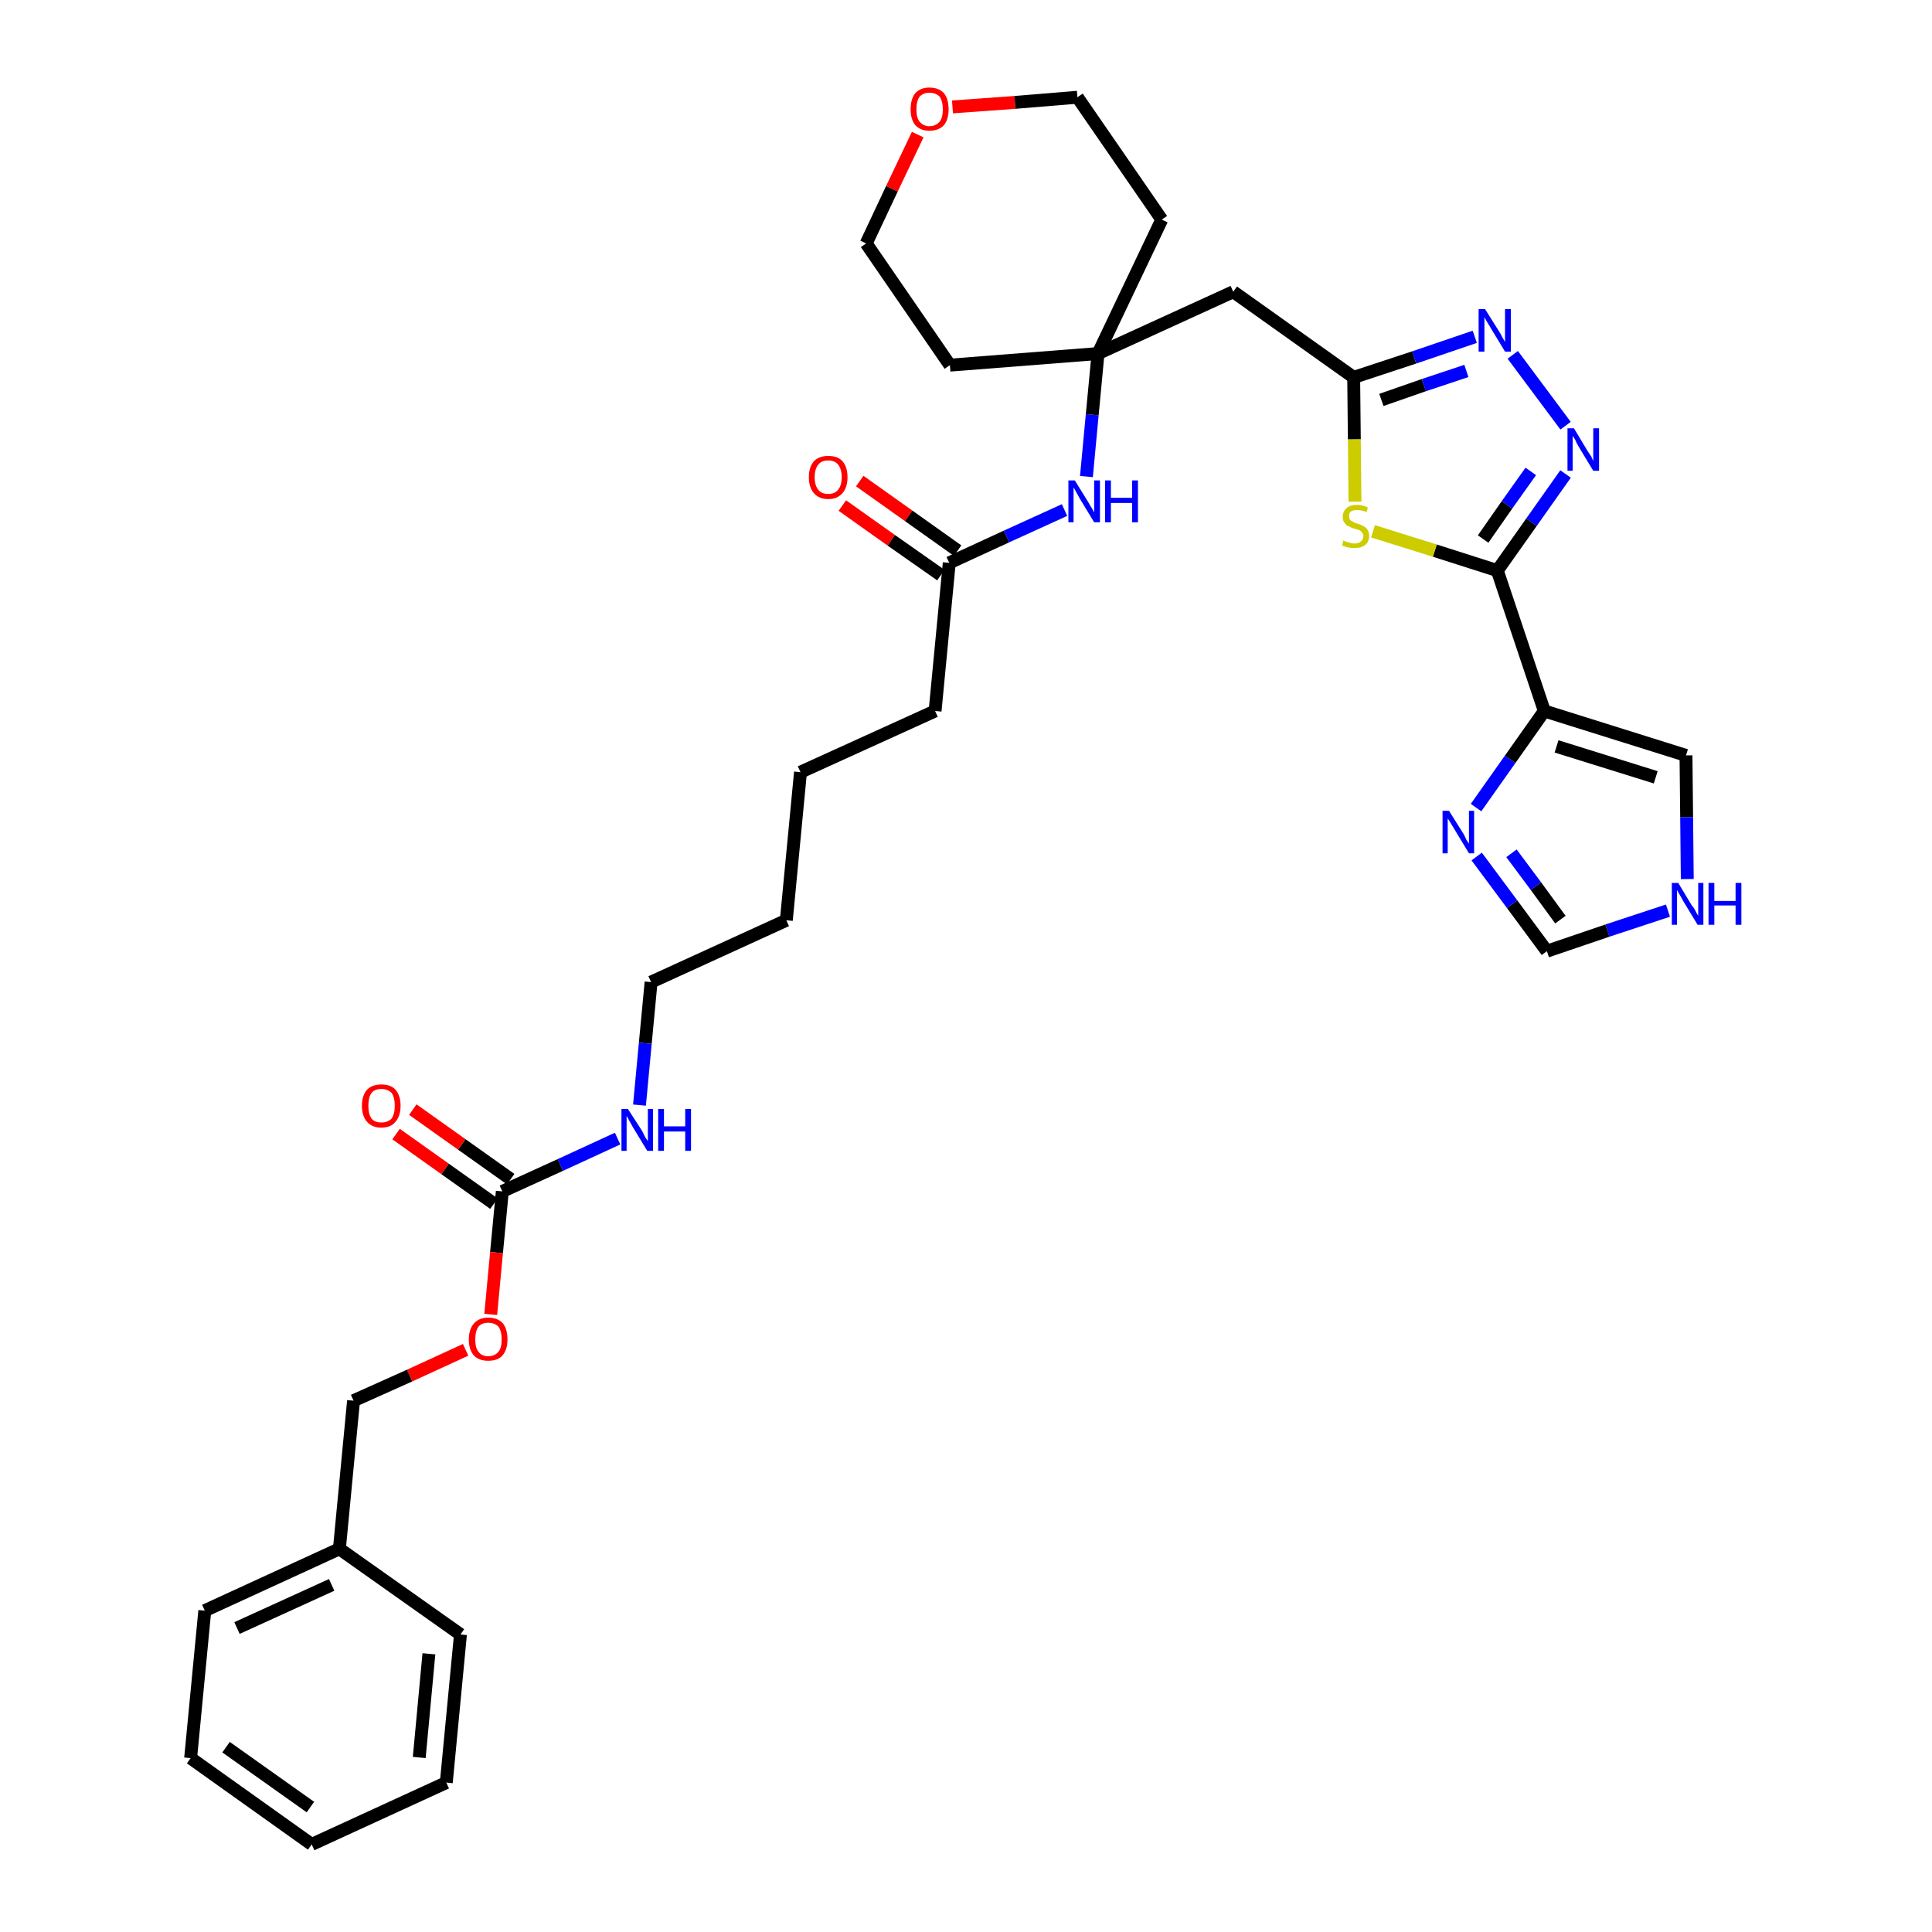 <?xml version='1.0' encoding='iso-8859-1'?>
<svg version='1.1' baseProfile='full'
              xmlns='http://www.w3.org/2000/svg'
                      xmlns:rdkit='http://www.rdkit.org/xml'
                      xmlns:xlink='http://www.w3.org/1999/xlink'
                  xml:space='preserve'
width='300px' height='300px' viewBox='0 0 300 300'>
<!-- END OF HEADER -->
<path class='bond-0 atom-0 atom-1' d='M 130.8,78.5 L 138.4,83.9' style='fill:none;fill-rule:evenodd;stroke:#FF0000;stroke-width:2.0px;stroke-linecap:butt;stroke-linejoin:miter;stroke-opacity:1' />
<path class='bond-0 atom-0 atom-1' d='M 138.4,83.9 L 146.1,89.3' style='fill:none;fill-rule:evenodd;stroke:#000000;stroke-width:2.0px;stroke-linecap:butt;stroke-linejoin:miter;stroke-opacity:1' />
<path class='bond-0 atom-0 atom-1' d='M 133.5,74.7 L 141.1,80.1' style='fill:none;fill-rule:evenodd;stroke:#FF0000;stroke-width:2.0px;stroke-linecap:butt;stroke-linejoin:miter;stroke-opacity:1' />
<path class='bond-0 atom-0 atom-1' d='M 141.1,80.1 L 148.7,85.5' style='fill:none;fill-rule:evenodd;stroke:#000000;stroke-width:2.0px;stroke-linecap:butt;stroke-linejoin:miter;stroke-opacity:1' />
<path class='bond-1 atom-1 atom-2' d='M 147.4,87.4 L 145.2,110.4' style='fill:none;fill-rule:evenodd;stroke:#000000;stroke-width:2.0px;stroke-linecap:butt;stroke-linejoin:miter;stroke-opacity:1' />
<path class='bond-16 atom-1 atom-17' d='M 147.4,87.4 L 156.3,83.3' style='fill:none;fill-rule:evenodd;stroke:#000000;stroke-width:2.0px;stroke-linecap:butt;stroke-linejoin:miter;stroke-opacity:1' />
<path class='bond-16 atom-1 atom-17' d='M 156.3,83.3 L 165.3,79.2' style='fill:none;fill-rule:evenodd;stroke:#0000FF;stroke-width:2.0px;stroke-linecap:butt;stroke-linejoin:miter;stroke-opacity:1' />
<path class='bond-2 atom-2 atom-3' d='M 145.2,110.4 L 124.3,119.9' style='fill:none;fill-rule:evenodd;stroke:#000000;stroke-width:2.0px;stroke-linecap:butt;stroke-linejoin:miter;stroke-opacity:1' />
<path class='bond-3 atom-3 atom-4' d='M 124.3,119.9 L 122.1,142.9' style='fill:none;fill-rule:evenodd;stroke:#000000;stroke-width:2.0px;stroke-linecap:butt;stroke-linejoin:miter;stroke-opacity:1' />
<path class='bond-4 atom-4 atom-5' d='M 122.1,142.9 L 101.1,152.5' style='fill:none;fill-rule:evenodd;stroke:#000000;stroke-width:2.0px;stroke-linecap:butt;stroke-linejoin:miter;stroke-opacity:1' />
<path class='bond-5 atom-5 atom-6' d='M 101.1,152.5 L 100.2,162.0' style='fill:none;fill-rule:evenodd;stroke:#000000;stroke-width:2.0px;stroke-linecap:butt;stroke-linejoin:miter;stroke-opacity:1' />
<path class='bond-5 atom-5 atom-6' d='M 100.2,162.0 L 99.3,171.6' style='fill:none;fill-rule:evenodd;stroke:#0000FF;stroke-width:2.0px;stroke-linecap:butt;stroke-linejoin:miter;stroke-opacity:1' />
<path class='bond-6 atom-6 atom-7' d='M 95.9,176.8 L 87.0,180.9' style='fill:none;fill-rule:evenodd;stroke:#0000FF;stroke-width:2.0px;stroke-linecap:butt;stroke-linejoin:miter;stroke-opacity:1' />
<path class='bond-6 atom-6 atom-7' d='M 87.0,180.9 L 78.0,185.0' style='fill:none;fill-rule:evenodd;stroke:#000000;stroke-width:2.0px;stroke-linecap:butt;stroke-linejoin:miter;stroke-opacity:1' />
<path class='bond-7 atom-7 atom-8' d='M 79.3,183.1 L 71.7,177.7' style='fill:none;fill-rule:evenodd;stroke:#000000;stroke-width:2.0px;stroke-linecap:butt;stroke-linejoin:miter;stroke-opacity:1' />
<path class='bond-7 atom-7 atom-8' d='M 71.7,177.7 L 64.1,172.3' style='fill:none;fill-rule:evenodd;stroke:#FF0000;stroke-width:2.0px;stroke-linecap:butt;stroke-linejoin:miter;stroke-opacity:1' />
<path class='bond-7 atom-7 atom-8' d='M 76.7,186.9 L 69.1,181.5' style='fill:none;fill-rule:evenodd;stroke:#000000;stroke-width:2.0px;stroke-linecap:butt;stroke-linejoin:miter;stroke-opacity:1' />
<path class='bond-7 atom-7 atom-8' d='M 69.1,181.5 L 61.5,176.1' style='fill:none;fill-rule:evenodd;stroke:#FF0000;stroke-width:2.0px;stroke-linecap:butt;stroke-linejoin:miter;stroke-opacity:1' />
<path class='bond-8 atom-7 atom-9' d='M 78.0,185.0 L 77.1,194.5' style='fill:none;fill-rule:evenodd;stroke:#000000;stroke-width:2.0px;stroke-linecap:butt;stroke-linejoin:miter;stroke-opacity:1' />
<path class='bond-8 atom-7 atom-9' d='M 77.1,194.5 L 76.2,204.1' style='fill:none;fill-rule:evenodd;stroke:#FF0000;stroke-width:2.0px;stroke-linecap:butt;stroke-linejoin:miter;stroke-opacity:1' />
<path class='bond-9 atom-9 atom-10' d='M 72.3,209.6 L 63.6,213.6' style='fill:none;fill-rule:evenodd;stroke:#FF0000;stroke-width:2.0px;stroke-linecap:butt;stroke-linejoin:miter;stroke-opacity:1' />
<path class='bond-9 atom-9 atom-10' d='M 63.6,213.6 L 54.9,217.5' style='fill:none;fill-rule:evenodd;stroke:#000000;stroke-width:2.0px;stroke-linecap:butt;stroke-linejoin:miter;stroke-opacity:1' />
<path class='bond-10 atom-10 atom-11' d='M 54.9,217.5 L 52.7,240.5' style='fill:none;fill-rule:evenodd;stroke:#000000;stroke-width:2.0px;stroke-linecap:butt;stroke-linejoin:miter;stroke-opacity:1' />
<path class='bond-11 atom-11 atom-12' d='M 52.7,240.5 L 31.8,250.1' style='fill:none;fill-rule:evenodd;stroke:#000000;stroke-width:2.0px;stroke-linecap:butt;stroke-linejoin:miter;stroke-opacity:1' />
<path class='bond-11 atom-11 atom-12' d='M 51.5,246.1 L 36.8,252.8' style='fill:none;fill-rule:evenodd;stroke:#000000;stroke-width:2.0px;stroke-linecap:butt;stroke-linejoin:miter;stroke-opacity:1' />
<path class='bond-34 atom-16 atom-11' d='M 71.5,253.8 L 52.7,240.5' style='fill:none;fill-rule:evenodd;stroke:#000000;stroke-width:2.0px;stroke-linecap:butt;stroke-linejoin:miter;stroke-opacity:1' />
<path class='bond-12 atom-12 atom-13' d='M 31.8,250.1 L 29.6,273.0' style='fill:none;fill-rule:evenodd;stroke:#000000;stroke-width:2.0px;stroke-linecap:butt;stroke-linejoin:miter;stroke-opacity:1' />
<path class='bond-13 atom-13 atom-14' d='M 29.6,273.0 L 48.4,286.4' style='fill:none;fill-rule:evenodd;stroke:#000000;stroke-width:2.0px;stroke-linecap:butt;stroke-linejoin:miter;stroke-opacity:1' />
<path class='bond-13 atom-13 atom-14' d='M 35.1,271.3 L 48.2,280.6' style='fill:none;fill-rule:evenodd;stroke:#000000;stroke-width:2.0px;stroke-linecap:butt;stroke-linejoin:miter;stroke-opacity:1' />
<path class='bond-14 atom-14 atom-15' d='M 48.4,286.4 L 69.3,276.8' style='fill:none;fill-rule:evenodd;stroke:#000000;stroke-width:2.0px;stroke-linecap:butt;stroke-linejoin:miter;stroke-opacity:1' />
<path class='bond-15 atom-15 atom-16' d='M 69.3,276.8 L 71.5,253.8' style='fill:none;fill-rule:evenodd;stroke:#000000;stroke-width:2.0px;stroke-linecap:butt;stroke-linejoin:miter;stroke-opacity:1' />
<path class='bond-15 atom-15 atom-16' d='M 65.1,272.9 L 66.6,256.8' style='fill:none;fill-rule:evenodd;stroke:#000000;stroke-width:2.0px;stroke-linecap:butt;stroke-linejoin:miter;stroke-opacity:1' />
<path class='bond-17 atom-17 atom-18' d='M 168.7,74.0 L 169.6,64.4' style='fill:none;fill-rule:evenodd;stroke:#0000FF;stroke-width:2.0px;stroke-linecap:butt;stroke-linejoin:miter;stroke-opacity:1' />
<path class='bond-17 atom-17 atom-18' d='M 169.6,64.4 L 170.5,54.9' style='fill:none;fill-rule:evenodd;stroke:#000000;stroke-width:2.0px;stroke-linecap:butt;stroke-linejoin:miter;stroke-opacity:1' />
<path class='bond-18 atom-18 atom-19' d='M 170.5,54.9 L 191.5,45.3' style='fill:none;fill-rule:evenodd;stroke:#000000;stroke-width:2.0px;stroke-linecap:butt;stroke-linejoin:miter;stroke-opacity:1' />
<path class='bond-29 atom-18 atom-30' d='M 170.5,54.9 L 147.5,56.7' style='fill:none;fill-rule:evenodd;stroke:#000000;stroke-width:2.0px;stroke-linecap:butt;stroke-linejoin:miter;stroke-opacity:1' />
<path class='bond-35 atom-34 atom-18' d='M 180.4,34.1 L 170.5,54.9' style='fill:none;fill-rule:evenodd;stroke:#000000;stroke-width:2.0px;stroke-linecap:butt;stroke-linejoin:miter;stroke-opacity:1' />
<path class='bond-19 atom-19 atom-20' d='M 191.5,45.3 L 210.2,58.6' style='fill:none;fill-rule:evenodd;stroke:#000000;stroke-width:2.0px;stroke-linecap:butt;stroke-linejoin:miter;stroke-opacity:1' />
<path class='bond-20 atom-20 atom-21' d='M 210.2,58.6 L 219.6,55.5' style='fill:none;fill-rule:evenodd;stroke:#000000;stroke-width:2.0px;stroke-linecap:butt;stroke-linejoin:miter;stroke-opacity:1' />
<path class='bond-20 atom-20 atom-21' d='M 219.6,55.5 L 229.0,52.3' style='fill:none;fill-rule:evenodd;stroke:#0000FF;stroke-width:2.0px;stroke-linecap:butt;stroke-linejoin:miter;stroke-opacity:1' />
<path class='bond-20 atom-20 atom-21' d='M 214.5,62.1 L 221.1,59.8' style='fill:none;fill-rule:evenodd;stroke:#000000;stroke-width:2.0px;stroke-linecap:butt;stroke-linejoin:miter;stroke-opacity:1' />
<path class='bond-20 atom-20 atom-21' d='M 221.1,59.8 L 227.7,57.6' style='fill:none;fill-rule:evenodd;stroke:#0000FF;stroke-width:2.0px;stroke-linecap:butt;stroke-linejoin:miter;stroke-opacity:1' />
<path class='bond-36 atom-29 atom-20' d='M 210.4,77.9 L 210.3,68.2' style='fill:none;fill-rule:evenodd;stroke:#CCCC00;stroke-width:2.0px;stroke-linecap:butt;stroke-linejoin:miter;stroke-opacity:1' />
<path class='bond-36 atom-29 atom-20' d='M 210.3,68.2 L 210.2,58.6' style='fill:none;fill-rule:evenodd;stroke:#000000;stroke-width:2.0px;stroke-linecap:butt;stroke-linejoin:miter;stroke-opacity:1' />
<path class='bond-21 atom-21 atom-22' d='M 234.9,55.1 L 243.1,66.1' style='fill:none;fill-rule:evenodd;stroke:#0000FF;stroke-width:2.0px;stroke-linecap:butt;stroke-linejoin:miter;stroke-opacity:1' />
<path class='bond-22 atom-22 atom-23' d='M 243.1,73.6 L 237.8,81.1' style='fill:none;fill-rule:evenodd;stroke:#0000FF;stroke-width:2.0px;stroke-linecap:butt;stroke-linejoin:miter;stroke-opacity:1' />
<path class='bond-22 atom-22 atom-23' d='M 237.8,81.1 L 232.5,88.6' style='fill:none;fill-rule:evenodd;stroke:#000000;stroke-width:2.0px;stroke-linecap:butt;stroke-linejoin:miter;stroke-opacity:1' />
<path class='bond-22 atom-22 atom-23' d='M 237.7,73.2 L 234.0,78.4' style='fill:none;fill-rule:evenodd;stroke:#0000FF;stroke-width:2.0px;stroke-linecap:butt;stroke-linejoin:miter;stroke-opacity:1' />
<path class='bond-22 atom-22 atom-23' d='M 234.0,78.4 L 230.3,83.7' style='fill:none;fill-rule:evenodd;stroke:#000000;stroke-width:2.0px;stroke-linecap:butt;stroke-linejoin:miter;stroke-opacity:1' />
<path class='bond-23 atom-23 atom-24' d='M 232.5,88.6 L 239.8,110.4' style='fill:none;fill-rule:evenodd;stroke:#000000;stroke-width:2.0px;stroke-linecap:butt;stroke-linejoin:miter;stroke-opacity:1' />
<path class='bond-28 atom-23 atom-29' d='M 232.5,88.6 L 222.8,85.5' style='fill:none;fill-rule:evenodd;stroke:#000000;stroke-width:2.0px;stroke-linecap:butt;stroke-linejoin:miter;stroke-opacity:1' />
<path class='bond-28 atom-23 atom-29' d='M 222.8,85.5 L 213.2,82.5' style='fill:none;fill-rule:evenodd;stroke:#CCCC00;stroke-width:2.0px;stroke-linecap:butt;stroke-linejoin:miter;stroke-opacity:1' />
<path class='bond-24 atom-24 atom-25' d='M 239.8,110.4 L 261.8,117.3' style='fill:none;fill-rule:evenodd;stroke:#000000;stroke-width:2.0px;stroke-linecap:butt;stroke-linejoin:miter;stroke-opacity:1' />
<path class='bond-24 atom-24 atom-25' d='M 241.7,115.9 L 257.1,120.7' style='fill:none;fill-rule:evenodd;stroke:#000000;stroke-width:2.0px;stroke-linecap:butt;stroke-linejoin:miter;stroke-opacity:1' />
<path class='bond-37 atom-28 atom-24' d='M 229.2,125.4 L 234.5,117.9' style='fill:none;fill-rule:evenodd;stroke:#0000FF;stroke-width:2.0px;stroke-linecap:butt;stroke-linejoin:miter;stroke-opacity:1' />
<path class='bond-37 atom-28 atom-24' d='M 234.5,117.9 L 239.8,110.4' style='fill:none;fill-rule:evenodd;stroke:#000000;stroke-width:2.0px;stroke-linecap:butt;stroke-linejoin:miter;stroke-opacity:1' />
<path class='bond-25 atom-25 atom-26' d='M 261.8,117.3 L 261.9,126.9' style='fill:none;fill-rule:evenodd;stroke:#000000;stroke-width:2.0px;stroke-linecap:butt;stroke-linejoin:miter;stroke-opacity:1' />
<path class='bond-25 atom-25 atom-26' d='M 261.9,126.9 L 262.0,136.5' style='fill:none;fill-rule:evenodd;stroke:#0000FF;stroke-width:2.0px;stroke-linecap:butt;stroke-linejoin:miter;stroke-opacity:1' />
<path class='bond-26 atom-26 atom-27' d='M 259.0,141.4 L 249.6,144.5' style='fill:none;fill-rule:evenodd;stroke:#0000FF;stroke-width:2.0px;stroke-linecap:butt;stroke-linejoin:miter;stroke-opacity:1' />
<path class='bond-26 atom-26 atom-27' d='M 249.6,144.5 L 240.2,147.7' style='fill:none;fill-rule:evenodd;stroke:#000000;stroke-width:2.0px;stroke-linecap:butt;stroke-linejoin:miter;stroke-opacity:1' />
<path class='bond-27 atom-27 atom-28' d='M 240.2,147.7 L 234.8,140.4' style='fill:none;fill-rule:evenodd;stroke:#000000;stroke-width:2.0px;stroke-linecap:butt;stroke-linejoin:miter;stroke-opacity:1' />
<path class='bond-27 atom-27 atom-28' d='M 234.8,140.4 L 229.3,133.0' style='fill:none;fill-rule:evenodd;stroke:#0000FF;stroke-width:2.0px;stroke-linecap:butt;stroke-linejoin:miter;stroke-opacity:1' />
<path class='bond-27 atom-27 atom-28' d='M 242.3,142.8 L 238.5,137.6' style='fill:none;fill-rule:evenodd;stroke:#000000;stroke-width:2.0px;stroke-linecap:butt;stroke-linejoin:miter;stroke-opacity:1' />
<path class='bond-27 atom-27 atom-28' d='M 238.5,137.6 L 234.7,132.5' style='fill:none;fill-rule:evenodd;stroke:#0000FF;stroke-width:2.0px;stroke-linecap:butt;stroke-linejoin:miter;stroke-opacity:1' />
<path class='bond-30 atom-30 atom-31' d='M 147.5,56.7 L 134.5,37.8' style='fill:none;fill-rule:evenodd;stroke:#000000;stroke-width:2.0px;stroke-linecap:butt;stroke-linejoin:miter;stroke-opacity:1' />
<path class='bond-31 atom-31 atom-32' d='M 134.5,37.8 L 138.5,29.3' style='fill:none;fill-rule:evenodd;stroke:#000000;stroke-width:2.0px;stroke-linecap:butt;stroke-linejoin:miter;stroke-opacity:1' />
<path class='bond-31 atom-31 atom-32' d='M 138.5,29.3 L 142.5,20.9' style='fill:none;fill-rule:evenodd;stroke:#FF0000;stroke-width:2.0px;stroke-linecap:butt;stroke-linejoin:miter;stroke-opacity:1' />
<path class='bond-32 atom-32 atom-33' d='M 147.9,16.6 L 157.6,15.9' style='fill:none;fill-rule:evenodd;stroke:#FF0000;stroke-width:2.0px;stroke-linecap:butt;stroke-linejoin:miter;stroke-opacity:1' />
<path class='bond-32 atom-32 atom-33' d='M 157.6,15.9 L 167.3,15.1' style='fill:none;fill-rule:evenodd;stroke:#000000;stroke-width:2.0px;stroke-linecap:butt;stroke-linejoin:miter;stroke-opacity:1' />
<path class='bond-33 atom-33 atom-34' d='M 167.3,15.1 L 180.4,34.1' style='fill:none;fill-rule:evenodd;stroke:#000000;stroke-width:2.0px;stroke-linecap:butt;stroke-linejoin:miter;stroke-opacity:1' />
<path  class='atom-0' d='M 125.6 74.1
Q 125.6 72.5, 126.4 71.6
Q 127.2 70.8, 128.6 70.8
Q 130.1 70.8, 130.8 71.6
Q 131.6 72.5, 131.6 74.1
Q 131.6 75.7, 130.8 76.6
Q 130.0 77.5, 128.6 77.5
Q 127.2 77.5, 126.4 76.6
Q 125.6 75.7, 125.6 74.1
M 128.6 76.7
Q 129.6 76.7, 130.1 76.1
Q 130.7 75.4, 130.7 74.1
Q 130.7 72.8, 130.1 72.1
Q 129.6 71.5, 128.6 71.5
Q 127.6 71.5, 127.1 72.1
Q 126.5 72.8, 126.5 74.1
Q 126.5 75.4, 127.1 76.1
Q 127.6 76.7, 128.6 76.7
' fill='#FF0000'/>
<path  class='atom-6' d='M 97.5 172.2
L 99.7 175.6
Q 99.9 176.0, 100.2 176.6
Q 100.6 177.2, 100.6 177.2
L 100.6 172.2
L 101.4 172.2
L 101.4 178.7
L 100.5 178.7
L 98.2 174.9
Q 98.0 174.5, 97.7 174.0
Q 97.4 173.4, 97.3 173.3
L 97.3 178.7
L 96.5 178.7
L 96.5 172.2
L 97.5 172.2
' fill='#0000FF'/>
<path  class='atom-6' d='M 102.2 172.2
L 103.1 172.2
L 103.1 174.9
L 106.4 174.9
L 106.4 172.2
L 107.3 172.2
L 107.3 178.7
L 106.4 178.7
L 106.4 175.7
L 103.1 175.7
L 103.1 178.7
L 102.2 178.7
L 102.2 172.2
' fill='#0000FF'/>
<path  class='atom-8' d='M 56.2 171.7
Q 56.2 170.1, 57.0 169.2
Q 57.8 168.4, 59.2 168.4
Q 60.7 168.4, 61.4 169.2
Q 62.2 170.1, 62.2 171.7
Q 62.2 173.3, 61.4 174.2
Q 60.7 175.1, 59.2 175.1
Q 57.8 175.1, 57.0 174.2
Q 56.2 173.3, 56.2 171.7
M 59.2 174.3
Q 60.2 174.3, 60.8 173.7
Q 61.3 173.0, 61.3 171.7
Q 61.3 170.4, 60.8 169.7
Q 60.2 169.1, 59.2 169.1
Q 58.2 169.1, 57.7 169.7
Q 57.2 170.4, 57.2 171.7
Q 57.2 173.0, 57.7 173.7
Q 58.2 174.3, 59.2 174.3
' fill='#FF0000'/>
<path  class='atom-9' d='M 72.8 208.0
Q 72.8 206.4, 73.6 205.5
Q 74.4 204.6, 75.8 204.6
Q 77.3 204.6, 78.1 205.5
Q 78.8 206.4, 78.8 208.0
Q 78.8 209.6, 78.0 210.5
Q 77.3 211.3, 75.8 211.3
Q 74.4 211.3, 73.6 210.5
Q 72.8 209.6, 72.8 208.0
M 75.8 210.6
Q 76.8 210.6, 77.4 209.9
Q 77.9 209.3, 77.9 208.0
Q 77.9 206.7, 77.4 206.0
Q 76.8 205.4, 75.8 205.4
Q 74.8 205.4, 74.3 206.0
Q 73.8 206.7, 73.8 208.0
Q 73.8 209.3, 74.3 209.9
Q 74.8 210.6, 75.8 210.6
' fill='#FF0000'/>
<path  class='atom-17' d='M 166.9 74.6
L 169.0 78.0
Q 169.2 78.4, 169.6 79.0
Q 169.9 79.6, 169.9 79.6
L 169.9 74.6
L 170.8 74.6
L 170.8 81.1
L 169.9 81.1
L 167.6 77.3
Q 167.4 76.9, 167.1 76.4
Q 166.8 75.8, 166.7 75.7
L 166.7 81.1
L 165.9 81.1
L 165.9 74.6
L 166.9 74.6
' fill='#0000FF'/>
<path  class='atom-17' d='M 171.6 74.6
L 172.5 74.6
L 172.5 77.3
L 175.8 77.3
L 175.8 74.6
L 176.7 74.6
L 176.7 81.1
L 175.8 81.1
L 175.8 78.1
L 172.5 78.1
L 172.5 81.1
L 171.6 81.1
L 171.6 74.6
' fill='#0000FF'/>
<path  class='atom-21' d='M 230.6 48.0
L 232.8 51.5
Q 233.0 51.8, 233.3 52.4
Q 233.7 53.1, 233.7 53.1
L 233.7 48.0
L 234.6 48.0
L 234.6 54.6
L 233.7 54.6
L 231.4 50.8
Q 231.1 50.3, 230.8 49.8
Q 230.5 49.3, 230.5 49.2
L 230.5 54.6
L 229.6 54.6
L 229.6 48.0
L 230.6 48.0
' fill='#0000FF'/>
<path  class='atom-22' d='M 244.4 66.5
L 246.5 70.0
Q 246.7 70.3, 247.1 70.9
Q 247.4 71.6, 247.4 71.6
L 247.4 66.5
L 248.3 66.5
L 248.3 73.1
L 247.4 73.1
L 245.1 69.3
Q 244.8 68.8, 244.6 68.3
Q 244.3 67.8, 244.2 67.7
L 244.2 73.1
L 243.4 73.1
L 243.4 66.5
L 244.4 66.5
' fill='#0000FF'/>
<path  class='atom-26' d='M 260.6 137.1
L 262.7 140.6
Q 263.0 140.9, 263.3 141.5
Q 263.6 142.1, 263.7 142.2
L 263.7 137.1
L 264.5 137.1
L 264.5 143.6
L 263.6 143.6
L 261.3 139.8
Q 261.1 139.4, 260.8 138.9
Q 260.5 138.4, 260.4 138.2
L 260.4 143.6
L 259.6 143.6
L 259.6 137.1
L 260.6 137.1
' fill='#0000FF'/>
<path  class='atom-26' d='M 265.3 137.1
L 266.2 137.1
L 266.2 139.9
L 269.5 139.9
L 269.5 137.1
L 270.4 137.1
L 270.4 143.6
L 269.5 143.6
L 269.5 140.6
L 266.2 140.6
L 266.2 143.6
L 265.3 143.6
L 265.3 137.1
' fill='#0000FF'/>
<path  class='atom-28' d='M 225.0 125.9
L 227.2 129.4
Q 227.4 129.7, 227.7 130.4
Q 228.1 131.0, 228.1 131.0
L 228.1 125.9
L 228.9 125.9
L 228.9 132.5
L 228.1 132.5
L 225.8 128.7
Q 225.5 128.2, 225.2 127.7
Q 224.9 127.2, 224.8 127.1
L 224.8 132.5
L 224.0 132.5
L 224.0 125.9
L 225.0 125.9
' fill='#0000FF'/>
<path  class='atom-29' d='M 208.6 83.9
Q 208.7 84.0, 209.0 84.1
Q 209.3 84.2, 209.7 84.3
Q 210.0 84.4, 210.3 84.4
Q 210.9 84.4, 211.3 84.1
Q 211.7 83.8, 211.7 83.2
Q 211.7 82.9, 211.5 82.7
Q 211.3 82.4, 211.0 82.3
Q 210.8 82.2, 210.3 82.1
Q 209.7 81.9, 209.4 81.7
Q 209.0 81.6, 208.8 81.2
Q 208.5 80.9, 208.5 80.3
Q 208.5 79.4, 209.1 78.9
Q 209.6 78.4, 210.8 78.4
Q 211.5 78.4, 212.4 78.8
L 212.2 79.5
Q 211.4 79.2, 210.8 79.2
Q 210.1 79.2, 209.8 79.4
Q 209.4 79.7, 209.5 80.2
Q 209.5 80.5, 209.6 80.7
Q 209.8 80.9, 210.1 81.0
Q 210.3 81.2, 210.8 81.3
Q 211.4 81.5, 211.7 81.7
Q 212.1 81.9, 212.3 82.2
Q 212.6 82.6, 212.6 83.2
Q 212.6 84.1, 212.0 84.6
Q 211.4 85.1, 210.4 85.1
Q 209.8 85.1, 209.3 85.0
Q 208.9 84.9, 208.4 84.7
L 208.6 83.9
' fill='#CCCC00'/>
<path  class='atom-32' d='M 141.4 17.0
Q 141.4 15.4, 142.1 14.5
Q 142.9 13.6, 144.3 13.6
Q 145.8 13.6, 146.6 14.5
Q 147.3 15.4, 147.3 17.0
Q 147.3 18.5, 146.6 19.4
Q 145.8 20.3, 144.3 20.3
Q 142.9 20.3, 142.1 19.4
Q 141.4 18.5, 141.4 17.0
M 144.3 19.6
Q 145.3 19.6, 145.9 18.9
Q 146.4 18.3, 146.4 17.0
Q 146.4 15.7, 145.9 15.0
Q 145.3 14.4, 144.3 14.4
Q 143.4 14.4, 142.8 15.0
Q 142.3 15.7, 142.3 17.0
Q 142.3 18.3, 142.8 18.9
Q 143.4 19.6, 144.3 19.6
' fill='#FF0000'/>
</svg>
